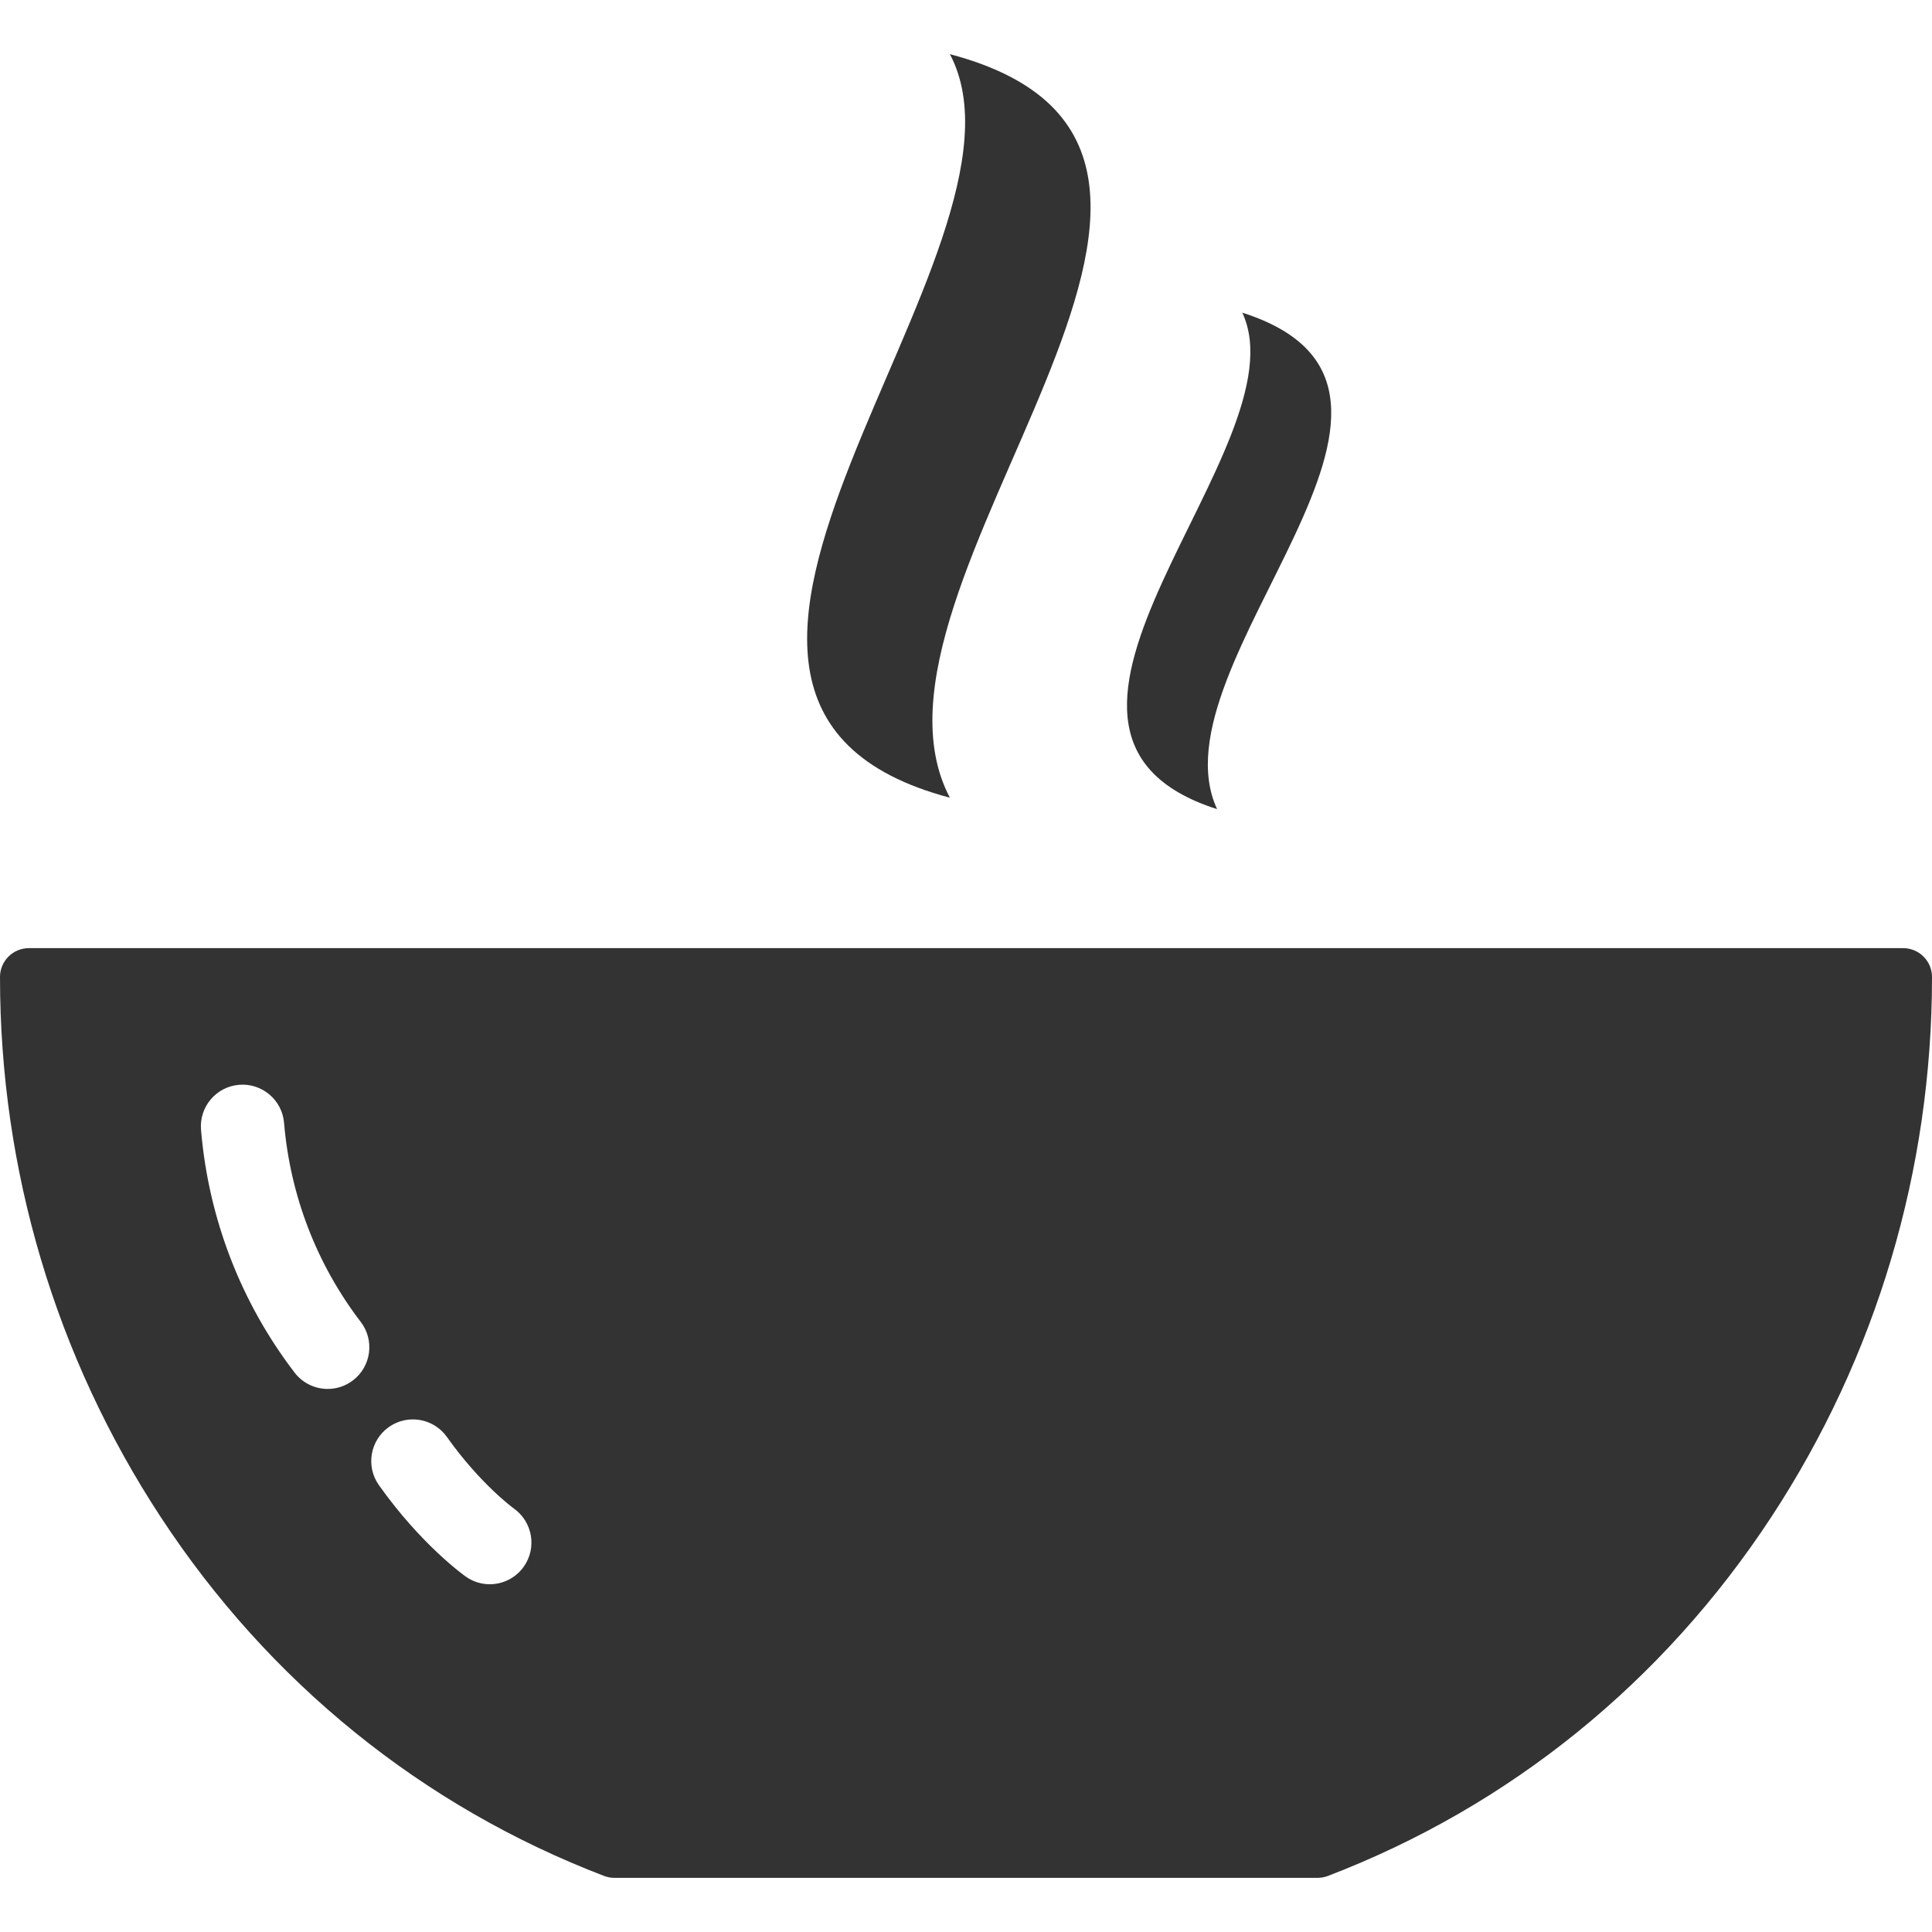 <?xml version="1.0" encoding="iso-8859-1"?>
<!-- Generator: Adobe Illustrator 18.1.1, SVG Export Plug-In . SVG Version: 6.00 Build 0)  -->
<svg xmlns="http://www.w3.org/2000/svg" xmlns:xlink="http://www.w3.org/1999/xlink" version="1.1" id="Capa_1" x="0px" y="0px" viewBox="0 0 301.396 301.396" style="enable-background:new 0 0 301.396 301.396;" xml:space="preserve" width="512px" height="512px">
<g>
	<path d="M296.896,147.912H4.5c-2.482,0-4.5,2.019-4.5,4.5c0,30.114,8.672,59.249,25.078,84.258   c16.906,25.769,40.822,45.127,69.164,55.981c0.515,0.197,1.056,0.297,1.609,0.297h109.695c0.553,0,1.094-0.1,1.609-0.297   c28.342-10.855,52.258-30.212,69.164-55.981c16.406-25.008,25.078-54.144,25.078-84.258   C301.396,149.931,299.378,147.912,296.896,147.912z M55.069,215.337c-1.179,0.902-2.568,1.339-3.946,1.339   c-1.955,0-3.886-0.877-5.166-2.549c-8.385-10.953-13.434-24.049-14.598-37.873c-0.301-3.577,2.354-6.722,5.931-7.023   c3.576-0.297,6.721,2.354,7.023,5.931c0.956,11.344,5.094,22.085,11.966,31.062C58.461,209.075,57.92,213.155,55.069,215.337z    M81.704,244.408c-1.269,1.783-3.27,2.737-5.302,2.737c-1.289,0-2.592-0.384-3.728-1.185c-0.281-0.198-6.956-4.956-13.561-14.271   c-2.077-2.929-1.386-6.986,1.542-9.062c2.929-2.076,6.985-1.386,9.063,1.542c5.232,7.379,10.418,11.145,10.47,11.182   C83.095,237.439,83.779,241.492,81.704,244.408z" fill="#333333"/>
	<path d="M148.183,124.442c-17.498-33.205,57.178-100.904,0-115.994C164.325,38.913,90.817,109.27,148.183,124.442z" fill="#333333"/>
	<path d="M189.869,126.229c-10.558-22.765,41.602-65.439,3.935-77.451C203.551,69.667,152.079,114.153,189.869,126.229z" fill="#333333"/>
</g>
<g>
</g>
<g>
</g>
<g>
</g>
<g>
</g>
<g>
</g>
<g>
</g>
<g>
</g>
<g>
</g>
<g>
</g>
<g>
</g>
<g>
</g>
<g>
</g>
<g>
</g>
<g>
</g>
<g>
</g>
</svg>
